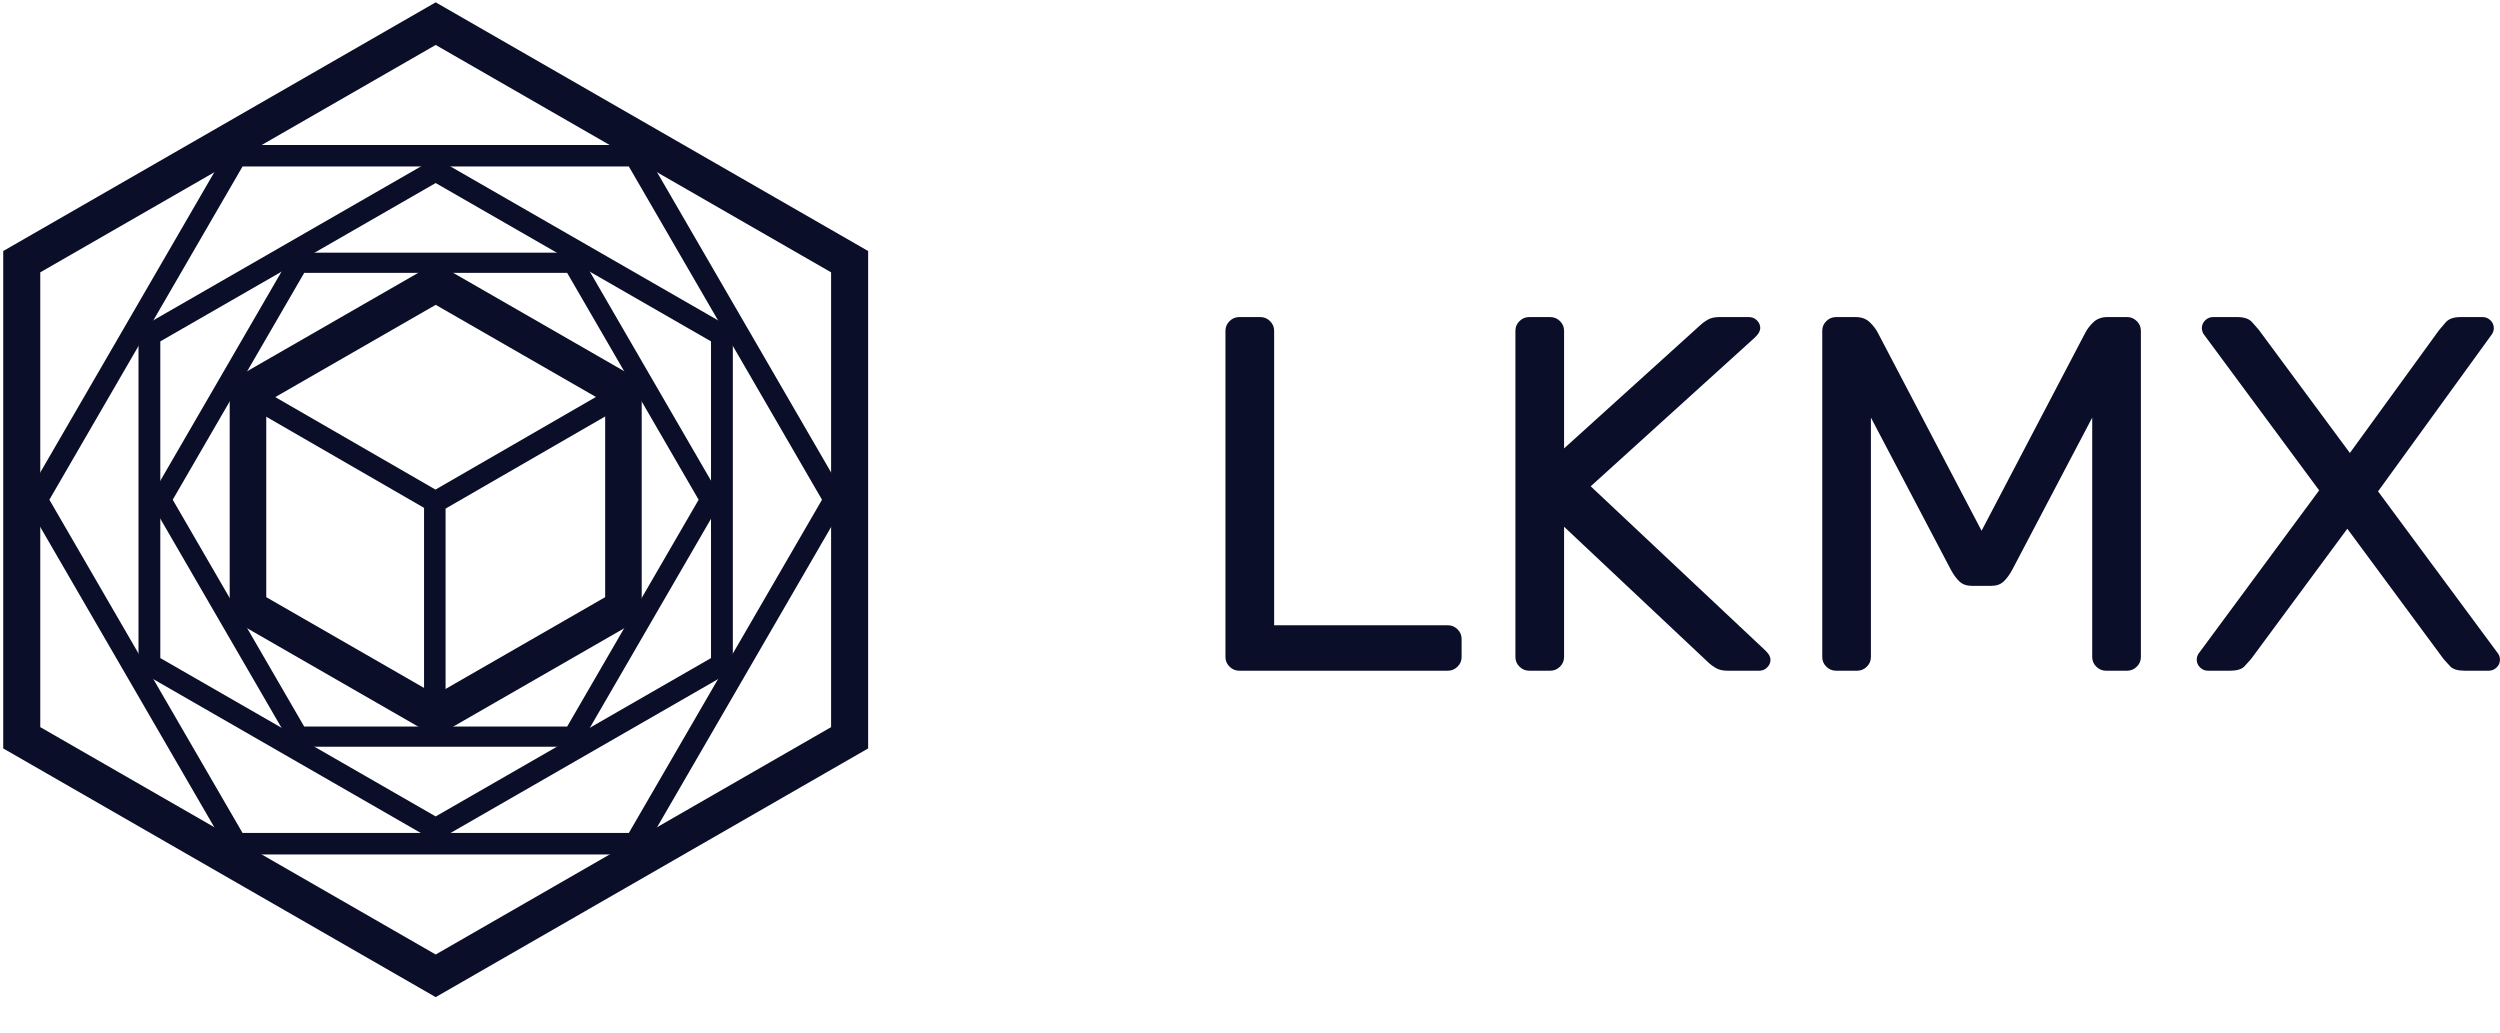 <svg width="121" height="50" viewBox="0 0 121 50" fill="none" xmlns="http://www.w3.org/2000/svg">
<g clip-path="url(#clip0_6653_71835)">
<path fill-rule="evenodd" clip-rule="evenodd" d="M21.087 0.113L42.018 12.15V36.224L21.087 48.261L0.156 36.224V12.15L21.087 0.113ZM21.087 2.176L1.949 13.181V35.193L21.087 46.198L40.225 35.193V13.181L21.087 2.176Z" fill="#0B0E29"/>
<path fill-rule="evenodd" clip-rule="evenodd" d="M21.086 7.645L35.469 15.916V32.458L21.086 40.73L6.703 32.458V15.916L21.086 7.645ZM21.086 8.859L7.759 16.523V31.851L21.086 39.515L34.413 31.851V16.523L21.086 8.859Z" fill="#0B0E29"/>
<path fill-rule="evenodd" clip-rule="evenodd" d="M31.039 7.018L40.991 24.187L31.039 41.356H11.136L1.184 24.187L11.136 7.018H31.039ZM30.436 8.058H11.739L2.39 24.187L11.739 40.315H30.436L39.785 24.187L30.436 8.058Z" fill="#0B0E29"/>
<path fill-rule="evenodd" clip-rule="evenodd" d="M28.017 12.23L34.947 24.187L28.017 36.143H14.157L7.227 24.187L14.157 12.23H28.017ZM27.451 13.208H14.723L8.36 24.187L14.723 35.165H27.451L33.814 24.187L27.451 13.208Z" fill="#0B0E29"/>
<path fill-rule="evenodd" clip-rule="evenodd" d="M21.088 12.719L31.059 18.453V29.921L21.088 35.655L11.117 29.921V18.453L21.088 12.719ZM21.088 14.754L12.887 19.47V28.903L21.088 33.62L29.29 28.903V19.47L21.088 14.754Z" fill="#0B0E29"/>
<path fill-rule="evenodd" clip-rule="evenodd" d="M30.5 18.256L31.021 19.158L21.566 24.616L21.566 34.836H20.524L20.524 24.58L11.133 19.158L11.654 18.256L21.077 23.696L30.5 18.256Z" fill="#0B0E29"/>
<path fill-rule="evenodd" clip-rule="evenodd" d="M70.073 30.262C70.255 30.262 70.412 30.327 70.544 30.458C70.676 30.588 70.742 30.743 70.742 30.922V31.802C70.742 31.982 70.676 32.137 70.544 32.267C70.412 32.398 70.255 32.463 70.073 32.463H59.982C59.8 32.463 59.643 32.398 59.511 32.267C59.379 32.137 59.312 31.982 59.312 31.802V16.006C59.312 15.827 59.379 15.672 59.511 15.541C59.643 15.411 59.8 15.346 59.982 15.346H60.998C61.18 15.346 61.337 15.411 61.469 15.541C61.602 15.672 61.668 15.827 61.668 16.006V30.262H70.073ZM76.99 23.537L85.445 31.485C85.544 31.582 85.61 31.668 85.643 31.741C85.676 31.815 85.693 31.876 85.693 31.925C85.693 32.072 85.639 32.198 85.532 32.304C85.424 32.41 85.296 32.463 85.147 32.463H83.61C83.379 32.463 83.189 32.418 83.04 32.328C82.891 32.239 82.784 32.161 82.718 32.096L75.701 25.494V31.802C75.701 31.982 75.635 32.137 75.503 32.267C75.37 32.398 75.213 32.463 75.032 32.463H74.015C73.833 32.463 73.676 32.398 73.544 32.267C73.412 32.137 73.346 31.982 73.346 31.802V16.006C73.346 15.827 73.412 15.672 73.544 15.541C73.676 15.411 73.833 15.346 74.015 15.346H75.032C75.213 15.346 75.37 15.411 75.503 15.541C75.635 15.672 75.701 15.827 75.701 16.006V21.703L82.321 15.713C82.387 15.647 82.494 15.57 82.643 15.48C82.792 15.39 82.982 15.346 83.213 15.346H84.651C84.8 15.346 84.928 15.399 85.036 15.505C85.143 15.611 85.197 15.737 85.197 15.884C85.197 15.933 85.18 15.994 85.147 16.067C85.114 16.14 85.048 16.226 84.949 16.324L76.99 23.537ZM95.908 25.689L100.916 16.128C101.015 15.933 101.152 15.753 101.325 15.59C101.499 15.427 101.726 15.346 102.007 15.346H102.949C103.131 15.346 103.288 15.411 103.42 15.541C103.552 15.672 103.619 15.827 103.619 16.006V31.802C103.619 31.982 103.552 32.137 103.42 32.267C103.288 32.398 103.131 32.463 102.949 32.463H101.933C101.751 32.463 101.594 32.398 101.461 32.267C101.329 32.137 101.263 31.982 101.263 31.802V20.212L97.395 27.572C97.263 27.817 97.123 28.008 96.974 28.147C96.825 28.285 96.627 28.355 96.379 28.355H95.437C95.189 28.355 94.99 28.285 94.842 28.147C94.693 28.008 94.552 27.817 94.42 27.572L90.552 20.212V31.802C90.552 31.982 90.486 32.137 90.354 32.267C90.222 32.398 90.065 32.463 89.883 32.463H88.866C88.685 32.463 88.528 32.398 88.395 32.267C88.263 32.137 88.197 31.982 88.197 31.802V16.006C88.197 15.827 88.263 15.672 88.395 15.541C88.528 15.411 88.685 15.346 88.866 15.346H89.808C90.09 15.346 90.317 15.427 90.49 15.59C90.664 15.753 90.8 15.933 90.899 16.128L95.908 25.689ZM113.61 25.591L108.949 31.9C108.866 31.998 108.759 32.116 108.627 32.255C108.495 32.394 108.263 32.463 107.933 32.463H106.866C106.718 32.463 106.59 32.41 106.482 32.304C106.375 32.198 106.321 32.072 106.321 31.925C106.321 31.892 106.325 31.855 106.333 31.815C106.342 31.774 106.362 31.721 106.395 31.656L112.247 23.733L106.643 16.153C106.594 16.055 106.569 15.965 106.569 15.884C106.569 15.737 106.623 15.611 106.73 15.505C106.838 15.399 106.966 15.346 107.114 15.346H108.28C108.61 15.346 108.85 15.427 108.999 15.59C109.147 15.753 109.255 15.876 109.321 15.957L113.734 21.924L118.048 15.982C118.114 15.9 118.222 15.774 118.371 15.602C118.519 15.431 118.759 15.346 119.09 15.346H120.156C120.305 15.346 120.433 15.399 120.54 15.505C120.648 15.611 120.701 15.737 120.701 15.884C120.701 15.965 120.676 16.055 120.627 16.153L115.098 23.782L120.924 31.656C120.957 31.721 120.978 31.774 120.986 31.815C120.995 31.855 120.999 31.892 120.999 31.925C120.999 32.072 120.945 32.198 120.838 32.304C120.73 32.41 120.602 32.463 120.453 32.463H119.288C118.957 32.463 118.726 32.394 118.594 32.255C118.462 32.116 118.354 31.998 118.271 31.9L113.61 25.591Z" fill="#0B0E29"/>
</g>
<defs>
<clipPath id="clip0_6653_71835">
<rect width="121" height="48.4" fill="white"/>
</clipPath>
</defs>
</svg>
